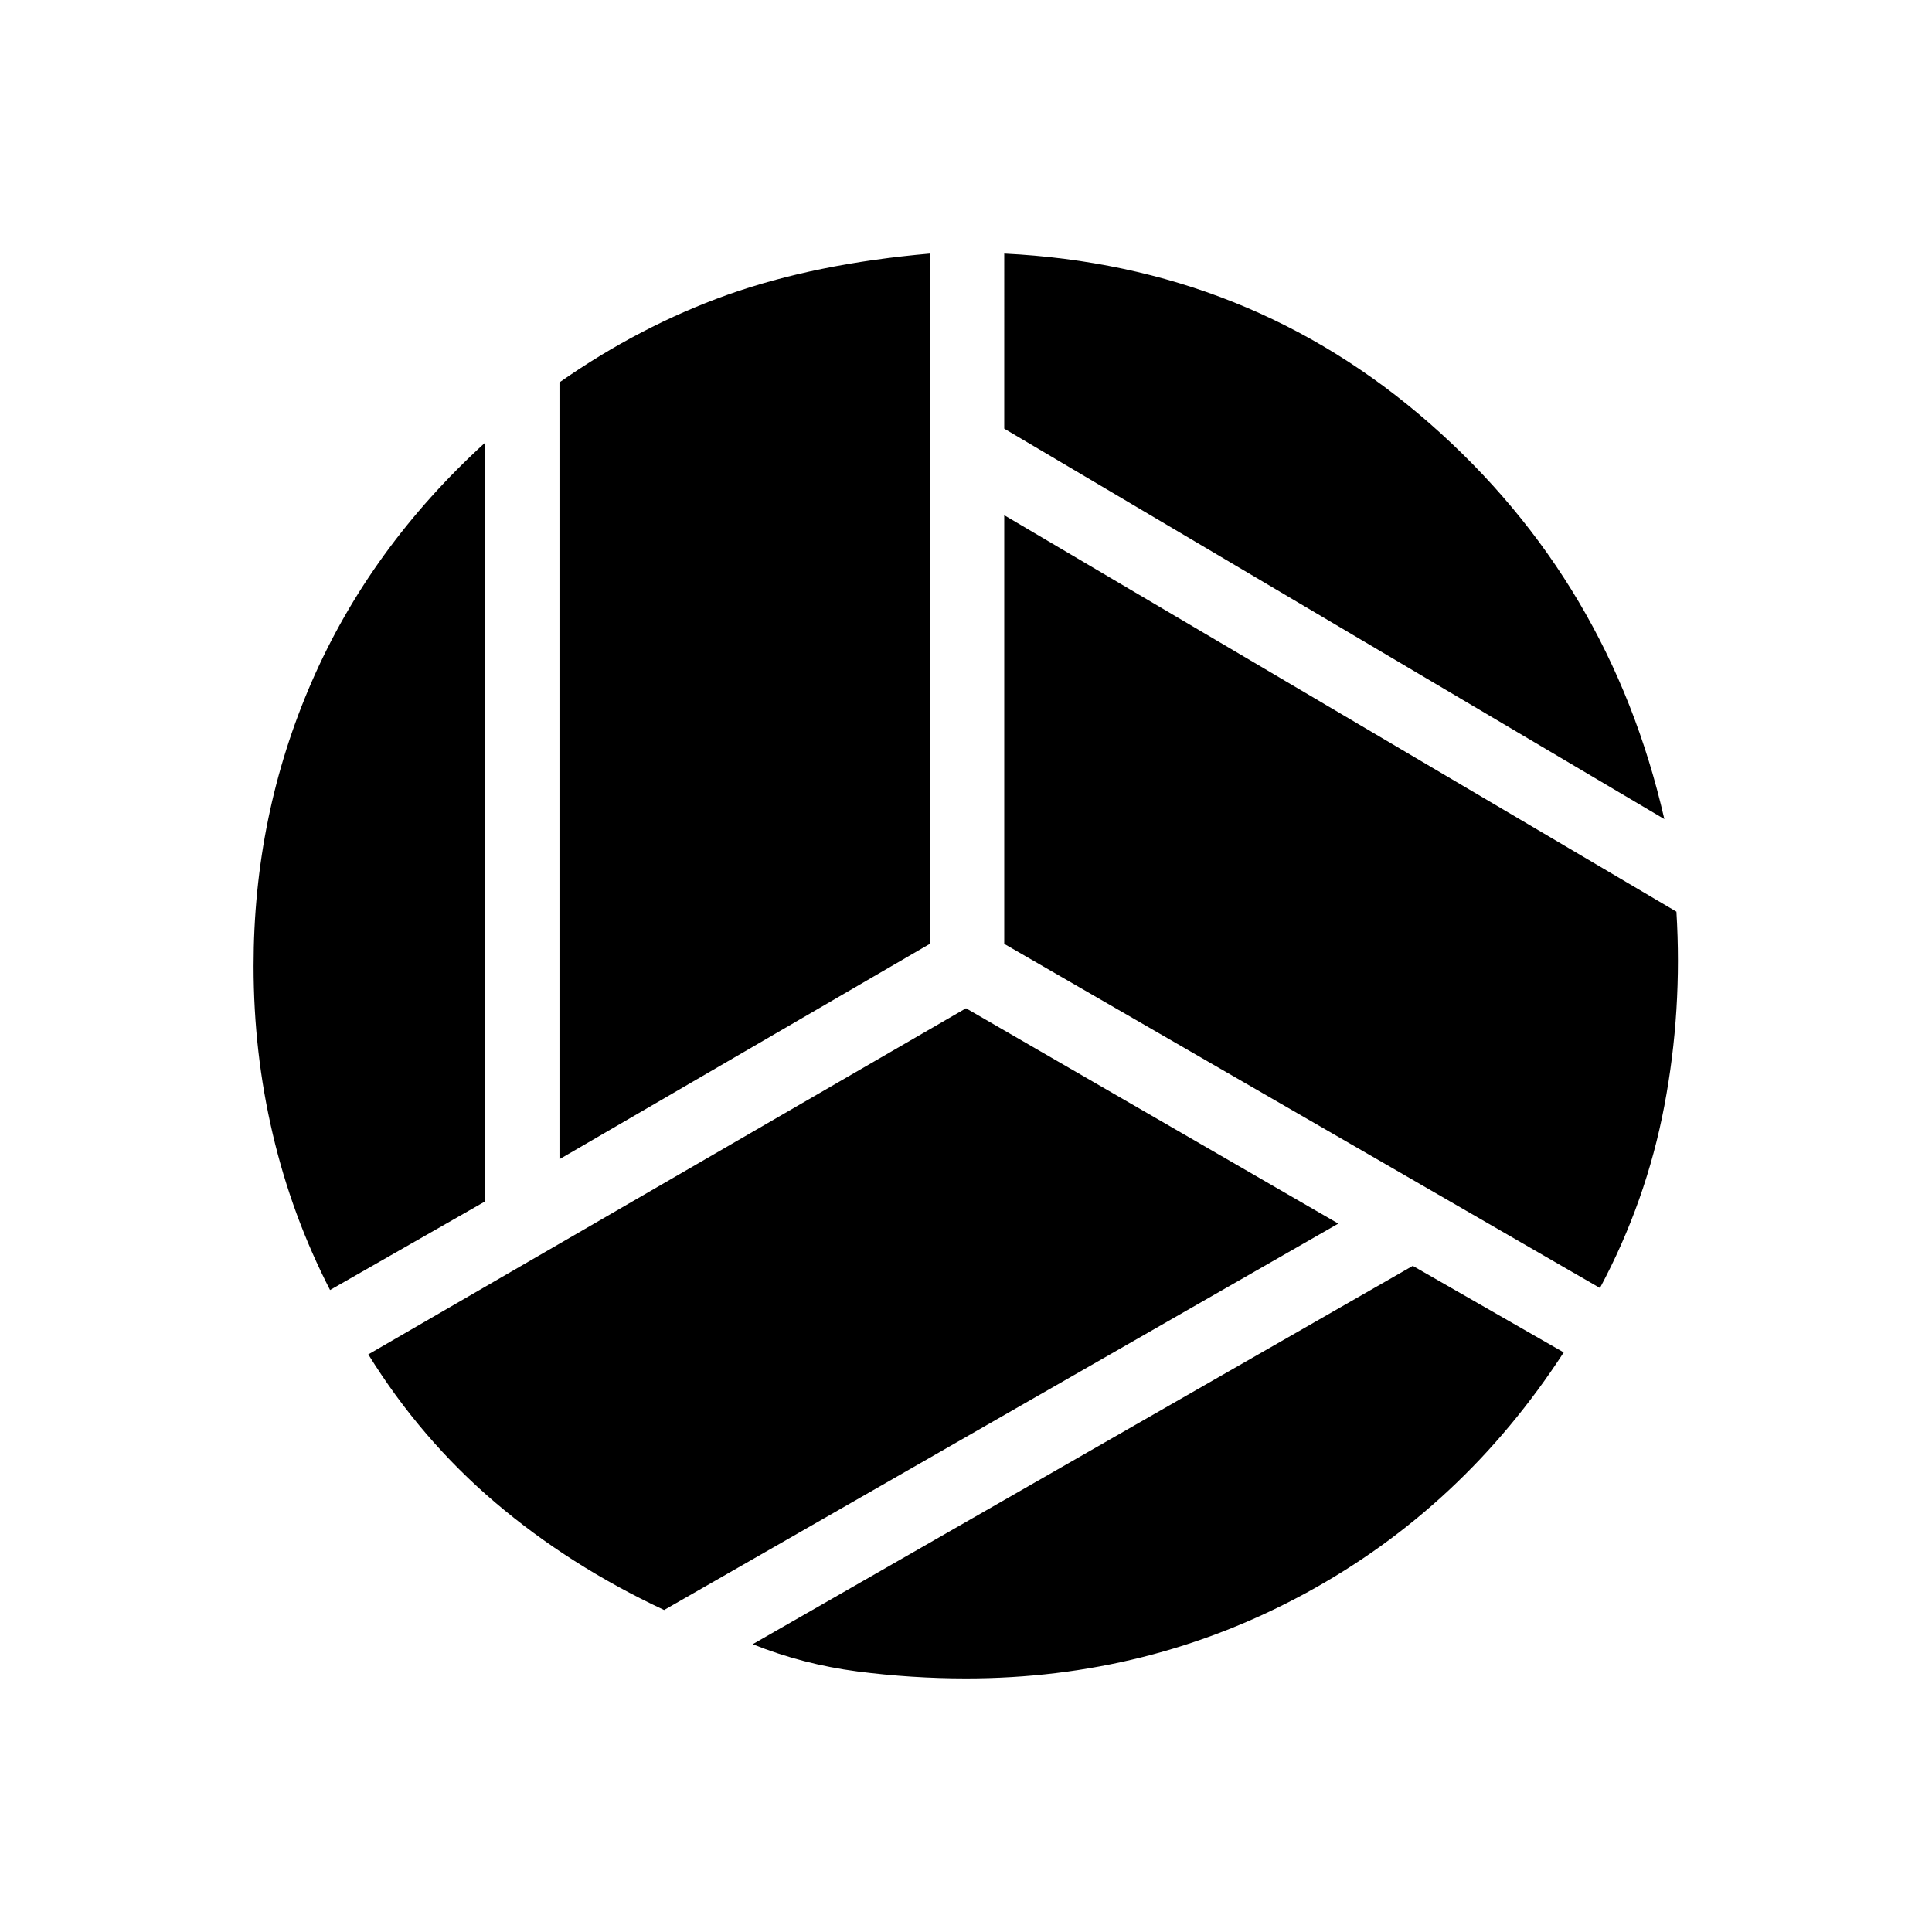 <svg xmlns="http://www.w3.org/2000/svg" height="24" width="24"><path d="m20.675 10.175-8.2-4.85V3.15q3.05.15 5.287 2.112Q20 7.225 20.675 10.175ZM6.95 14.4V4.75q1-.7 2.087-1.088 1.088-.387 2.513-.512v8.575ZM4.1 16.025q-.475-.925-.712-1.938Q3.15 13.075 3.15 12q0-1.875.725-3.537Q4.6 6.8 6.025 5.5v9.425ZM8.25 20q-1.175-.55-2.1-1.337-.925-.788-1.575-1.838l7.425-4.3 4.625 2.675Zm3.75.85q-.675 0-1.35-.087-.675-.088-1.3-.338l8.2-4.7 1.875 1.075q-1.25 1.925-3.2 2.988Q14.275 20.85 12 20.85ZM19.875 16l-7.4-4.275V6.4l8.35 4.925q.075 1.225-.15 2.412-.225 1.188-.8 2.263Z"/></svg>